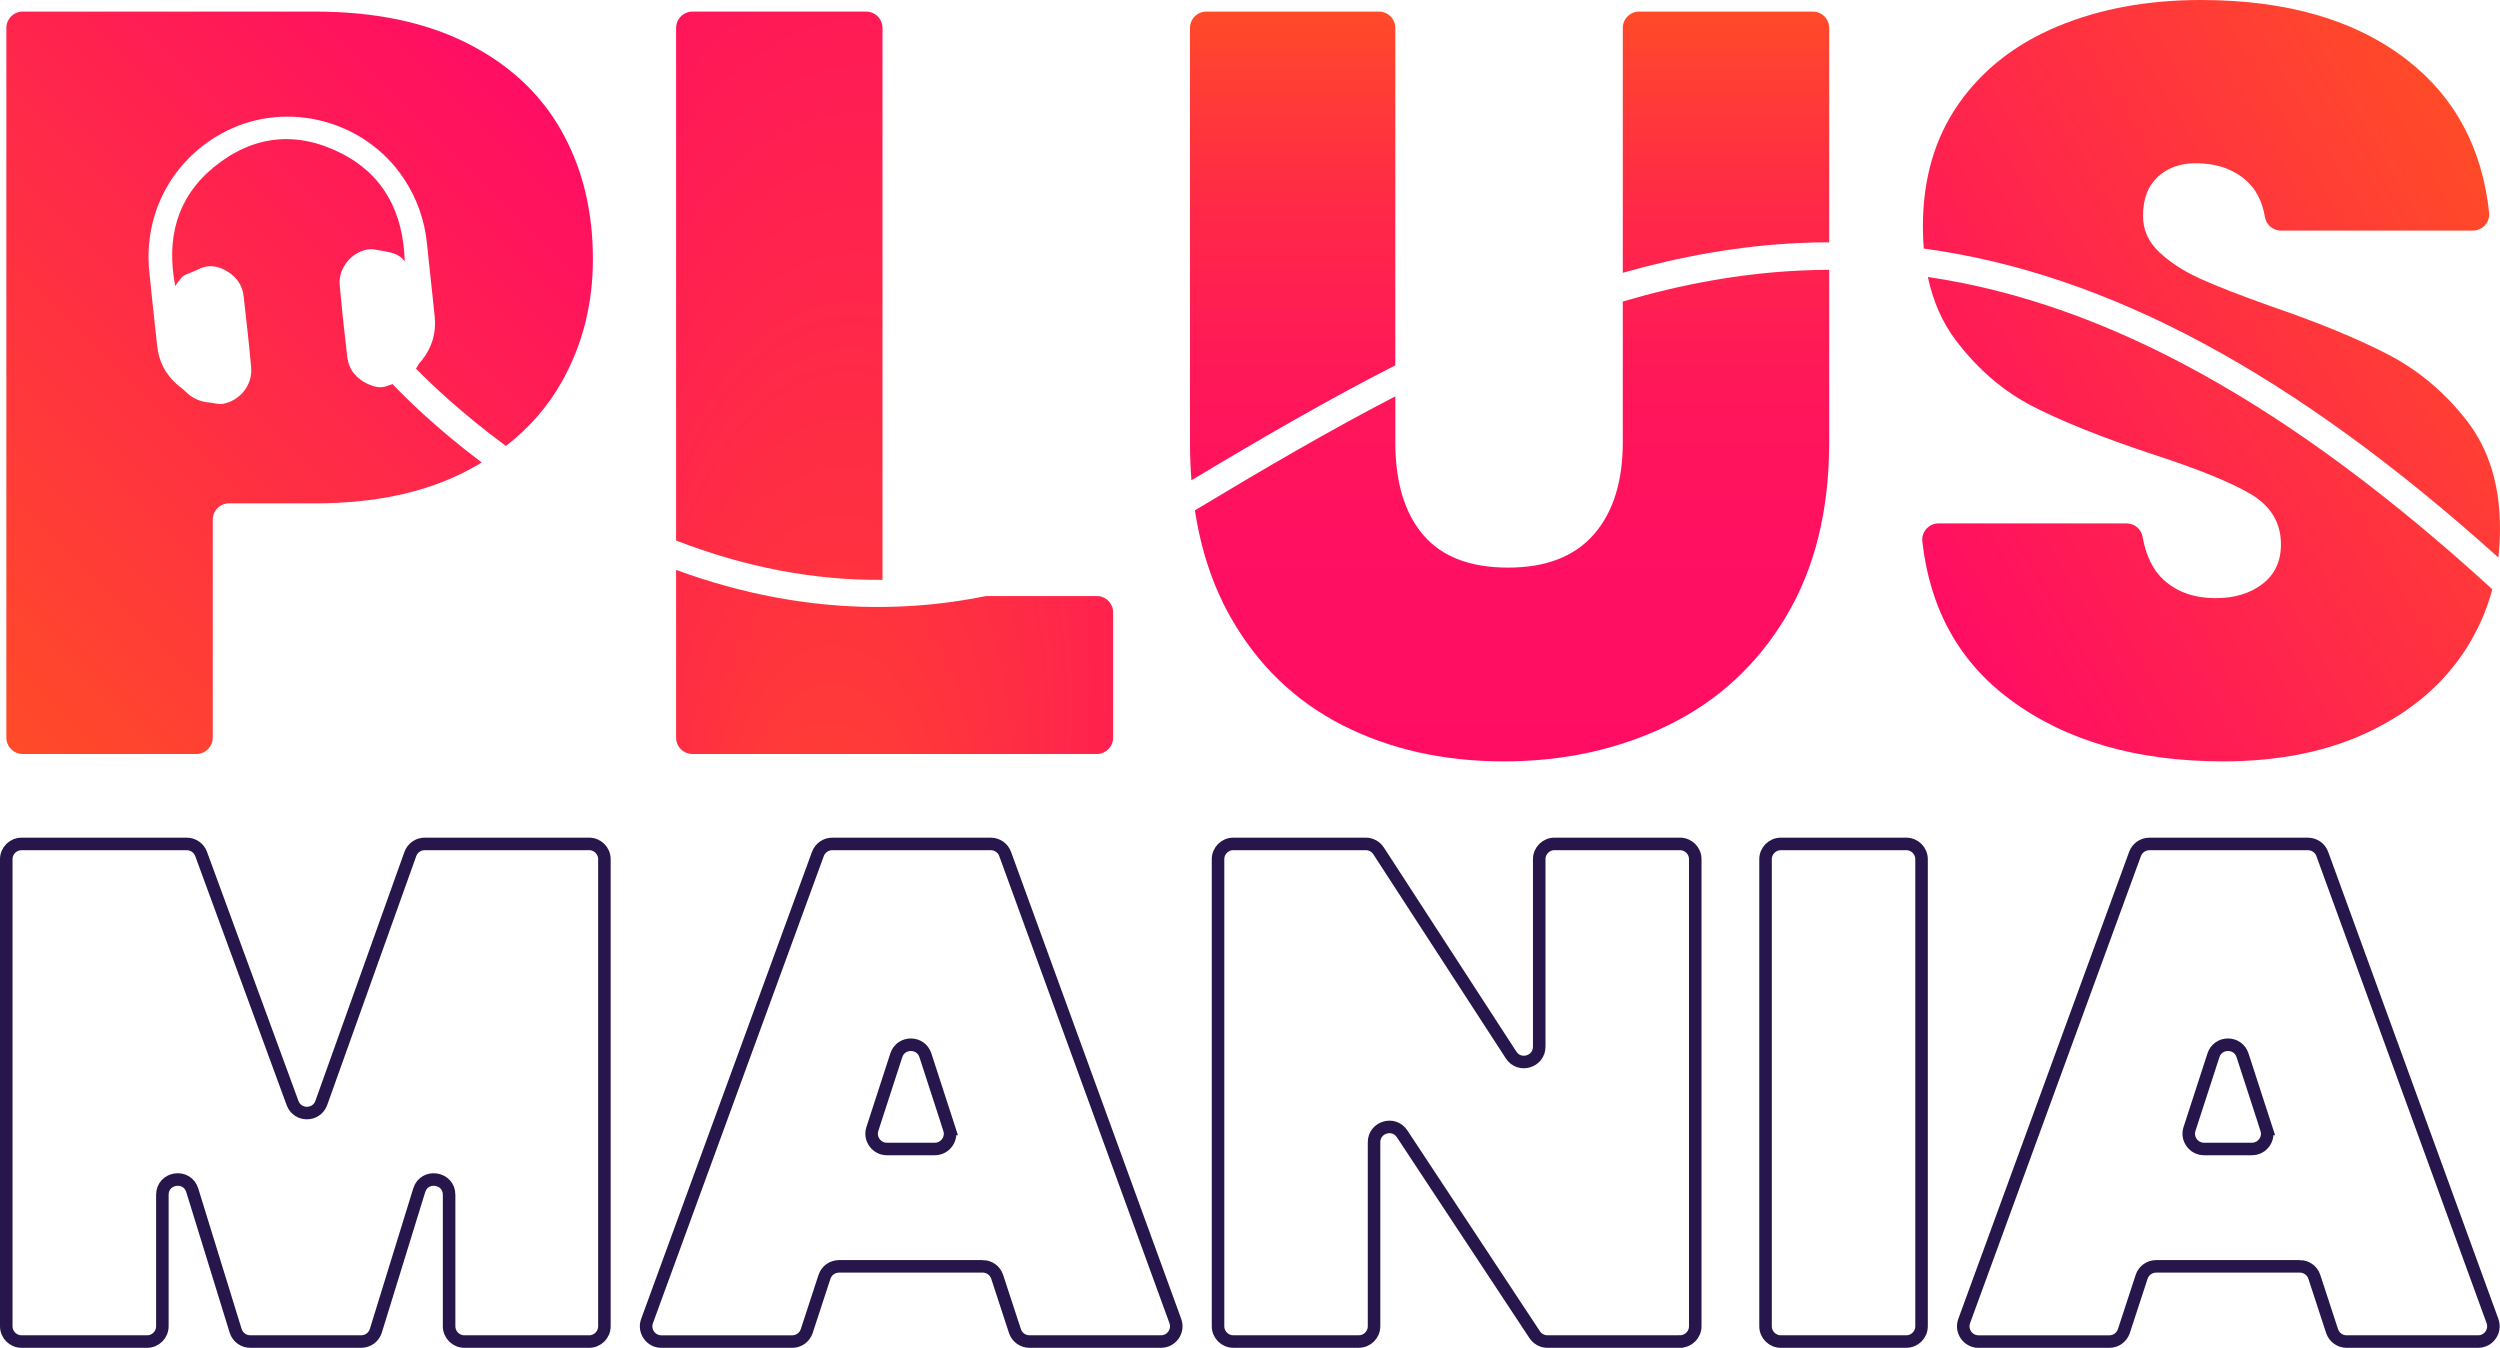 <?xml version="1.0" encoding="UTF-8"?>
<svg id="Camada_1" data-name="Camada 1" xmlns="http://www.w3.org/2000/svg" xmlns:xlink="http://www.w3.org/1999/xlink" viewBox="0 0 997.71 537.89">
  <defs>
    <style>
      .cls-1 {
        fill: url(#Gradiente_sem_nome_18);
      }

      .cls-1, .cls-2, .cls-3, .cls-4 {
        stroke-width: 0px;
      }

      .cls-5 {
        fill: none;
        stroke: #27164b;
        stroke-miterlimit: 10;
        stroke-width: 5px;
      }

      .cls-2 {
        fill: url(#Gradiente_sem_nome_16);
      }

      .cls-3 {
        fill: url(#Gradiente_sem_nome_8);
      }

      .cls-4 {
        fill: url(#Gradiente_sem_nome_5);
      }
    </style>
    <linearGradient id="Gradiente_sem_nome_8" data-name="Gradiente sem nome 8" x1="-49.02" y1="245.51" x2="186.32" y2="10.17" gradientUnits="userSpaceOnUse">
      <stop offset="0" stop-color="#ff4b28"/>
      <stop offset="1" stop-color="#ff0d63"/>
    </linearGradient>
    <radialGradient id="Gradiente_sem_nome_16" data-name="Gradiente sem nome 16" cx="357.03" cy="152.76" fx="324.97" fy="288.62" r="180.04" gradientTransform="translate(0 -125.91) scale(1 1.82)" gradientUnits="userSpaceOnUse">
      <stop offset="0" stop-color="#ff482b"/>
      <stop offset=".28" stop-color="#ff333e"/>
      <stop offset=".74" stop-color="#ff1759"/>
      <stop offset="1" stop-color="#ff0d63"/>
    </radialGradient>
    <linearGradient id="Gradiente_sem_nome_18" data-name="Gradiente sem nome 18" x1="602.45" y1="303.85" x2="602.45" y2="4.62" gradientUnits="userSpaceOnUse">
      <stop offset="0" stop-color="#ff0d63"/>
      <stop offset=".31" stop-color="#ff1060"/>
      <stop offset=".54" stop-color="#ff1957"/>
      <stop offset=".74" stop-color="#ff2947"/>
      <stop offset=".93" stop-color="#ff4032"/>
      <stop offset="1" stop-color="#ff4b28"/>
    </linearGradient>
    <linearGradient id="Gradiente_sem_nome_5" data-name="Gradiente sem nome 5" x1="760.68" y1="221.77" x2="1001.81" y2="82.56" gradientUnits="userSpaceOnUse">
      <stop offset="0" stop-color="#ff0d63"/>
      <stop offset="1" stop-color="#ff4b28"/>
    </linearGradient>
  </defs>
  <g>
    <path class="cls-3" d="m224.01,52.11c-8.4-14.85-20.94-26.48-37.61-34.88-16.67-8.41-36.92-12.61-60.73-12.61H9.07c-3.61,0-6.53,2.93-6.53,6.54v283.21c0,3.61,2.92,6.54,6.53,6.54h69.3c3.61,0,6.54-2.93,6.54-6.54v-86.95c0-3.61,2.92-6.54,6.53-6.54h34.23c24.1,0,44.48-4.41,61.15-13.23,1.86-.99,3.67-2.01,5.43-3.07-18.7-14.08-31.03-26.48-35.61-31.31-.87.32-1.76.62-2.64.93-2.29.8-4.79.11-7.02-.88-4.72-2.11-7.77-5.69-8.39-10.89-1.13-9.56-2.17-19.12-3.02-28.71-.62-6.92,4.99-13.48,11.84-14.28.49-.06.99-.01,1.48.05.54.05,1.07.16,1.61.26,3.94.81,8.22.76,11.03,4.55-.58-19.15-8.1-34.35-25.36-43.13-17.85-9.08-35.3-7.18-50.8,5.51-14.93,12.23-19.04,28.63-15.44,47.49.79-1.09,1.52-2.22,2.38-3.24.44-.53,1.06-.98,1.68-1.27,1.73-.79,3.55-1.37,5.25-2.22,4.31-2.17,8.3-1.21,12.05,1.25,3.34,2.19,5.46,5.36,5.92,9.36,1.09,9.52,2.16,19.03,3.02,28.57.64,7.07-4.52,13.42-11.51,14.59-.52.08-1.08.06-1.61-.01-1.08-.14-2.13-.44-3.21-.52-3.88-.3-7.23-1.68-9.98-4.52-1.1-1.13-2.47-2-3.64-3.07-4.4-4.02-6.9-9.04-7.54-14.95-1.09-9.93-2.17-19.86-3.17-29.79-2.36-23.56,9.61-45.39,30.67-56.02,24.68-12.46,55.61-4.18,70.91,18.93,5.14,7.75,8.19,16.23,9.19,25.46,1.07,9.83,2.12,19.67,3.14,29.52.67,6.53-1.02,12.39-5.12,17.54-.51.64-1.14,1.22-1.51,1.93-.26.5-.54.97-.85,1.4,5.45,5.56,17.91,17.61,35.91,30.87,9.33-7.23,16.77-15.77,22.31-25.64,8.26-14.71,12.4-31.02,12.4-48.96,0-19.33-4.2-36.41-12.61-51.27Z"/>
    <path class="cls-2" d="m345.65,4.62h-69.3c-3.61,0-6.53,2.93-6.53,6.54v204.55c27.65,10.72,55.15,15.95,82.37,15.7V11.16c0-3.61-2.93-6.54-6.54-6.54Zm92.04,233.25h-44.15c-14.78,3.01-29.68,4.47-44.65,4.36-26.29-.18-52.8-5.14-79.07-14.79v66.93c0,3.61,2.92,6.54,6.53,6.54h161.34c3.61,0,6.54-2.93,6.54-6.54v-49.97c0-3.61-2.93-6.53-6.54-6.53Z"/>
    <path class="cls-1" d="m718.08,107.99c-23.86,1.15-47.24,5.5-70.45,12.34v56.18c0,15.69-3.85,27.95-11.56,36.77-7.71,8.83-19.12,13.24-34.25,13.24s-26.41-4.34-33.83-13.03c-7.42-8.68-11.14-21.01-11.14-36.98v-18.34c-26.18,13.56-52.69,29.06-79.99,45.5,2.45,15.98,7.19,30.18,14.22,42.6,10.79,19.06,25.64,33.41,44.55,43.08,18.91,9.66,40.41,14.5,64.51,14.5s46.02-4.84,65.77-14.5c19.76-9.67,35.37-24.09,46.86-43.29,11.49-19.19,17.23-42.37,17.23-69.55v-68.83c-3.97.01-7.94.12-11.92.31Zm5.39-103.37h-69.3c-3.61,0-6.54,2.93-6.54,6.54v97.71c22.97-6.55,46.17-10.71,69.92-11.86,4.16-.21,8.3-.31,12.45-.31V11.16c0-3.61-2.92-6.54-6.53-6.54Zm-173.15,0h-68.88c-3.61,0-6.54,2.93-6.54,6.54v165.35c0,5.21.19,10.26.58,15.16,27.72-16.64,54.68-32.28,81.37-45.87V11.16c0-3.61-2.92-6.54-6.53-6.54Z"/>
    <path class="cls-4" d="m769.38,110.54c2.09,9.82,5.85,18.29,11.26,25.41,8.83,11.63,19.19,20.46,31.1,26.48,11.9,6.03,27.53,12.26,46.86,18.7,18.21,5.89,31.37,11.21,39.5,15.97,8.13,4.77,12.19,11.49,12.19,20.17,0,6.73-2.45,11.98-7.35,15.76-4.91,3.79-11.14,5.68-18.71,5.68-8.4,0-15.27-2.38-20.59-7.15-4.36-3.9-7.22-9.68-8.57-17.34-.55-3.1-3.27-5.35-6.42-5.35h-74.98c-3.89,0-6.94,3.39-6.5,7.26,3.06,27.03,14.77,48.07,35.11,63.13,22.13,16.39,50.44,24.59,84.9,24.59,22.69,0,42.37-4.06,59.04-12.19,16.67-8.12,29.42-19.19,38.25-33.2,4.58-7.27,7.97-15.04,10.17-23.29-80.44-73.48-153.39-114.01-225.26-124.63Zm215.09,57.35c-8.83-11.34-19.33-20.17-31.52-26.47-12.19-6.31-27.67-12.68-46.44-19.12-12.61-4.48-22.14-8.2-28.58-11.14-6.45-2.94-11.84-6.44-16.18-10.51-4.35-4.06-6.51-8.89-6.51-14.5,0-6.72,1.95-11.9,5.88-15.55,3.92-3.63,8.96-5.46,15.13-5.46,8.12,0,14.77,2.24,19.96,6.72,4.07,3.53,6.63,8.44,7.68,14.73.52,3.14,3.25,5.45,6.44,5.45h76.53c3.87,0,6.92-3.36,6.51-7.21-2.77-25.69-13.58-45.91-32.44-60.67-20.59-16.1-48.12-24.16-82.58-24.16-21.29,0-40.34,3.51-57.15,10.51s-29.99,17.3-39.51,30.88c-9.53,13.6-14.29,29.92-14.29,48.97,0,3.04.12,5.98.34,8.83,73.63,9.96,147.92,50.05,229.31,123.31.44-3.75.66-7.6.66-11.53,0-17.37-4.42-31.73-13.24-43.08Z"/>
  </g>
  <g>
    <path class="cls-5" d="m241.21,342.9v186.39c0,3.37-2.73,6.1-6.1,6.1h-49.78c-3.37,0-6.1-2.73-6.1-6.1v-52.46c0-7-9.87-8.49-11.93-1.8l-17.31,56.06c-.79,2.56-3.15,4.3-5.83,4.3h-44.29c-2.68,0-5.04-1.74-5.83-4.3l-17.31-56.06c-2.07-6.69-11.93-5.2-11.93,1.8v52.46c0,3.37-2.73,6.1-6.1,6.1H8.6c-3.37,0-6.1-2.73-6.1-6.1v-186.39c0-3.37,2.73-6.1,6.1-6.1h65.93c2.56,0,4.85,1.6,5.73,4l36.49,99.4c1.97,5.36,9.55,5.33,11.48-.05l35.52-99.31c.87-2.43,3.17-4.05,5.75-4.05h65.61c3.37,0,6.1,2.73,6.1,6.1Z"/>
    <path class="cls-5" d="m392.18,505.38h-57.35c-2.64,0-4.98,1.7-5.8,4.21l-7.07,21.6c-.82,2.51-3.16,4.21-5.8,4.21h-52.2c-4.24,0-7.19-4.22-5.73-8.2l68.18-186.39c.88-2.41,3.17-4.01,5.73-4.01h63.27c2.56,0,4.86,1.6,5.73,4.01l67.92,186.39c1.45,3.98-1.5,8.19-5.73,8.19h-52.49c-2.64,0-4.98-1.7-5.8-4.21l-7.07-21.6c-.82-2.51-3.16-4.21-5.8-4.21Zm-13.32-54.83l-9.55-29.4c-1.83-5.62-9.78-5.62-11.61,0l-9.55,29.4c-1.28,3.94,1.66,7.99,5.8,7.99h19.1c4.15,0,7.09-4.05,5.8-7.99Z"/>
    <path class="cls-5" d="m670.44,535.39h-52.88c-2.05,0-3.96-1.03-5.09-2.74l-52.91-80.16c-3.33-5.05-11.2-2.69-11.2,3.36v73.43c0,3.37-2.73,6.1-6.1,6.1h-50.06c-3.37,0-6.1-2.73-6.1-6.1v-186.39c0-3.37,2.73-6.1,6.1-6.1h52.85c2.07,0,3.99,1.05,5.12,2.78l52.89,81.47c3.31,5.1,11.22,2.75,11.22-3.32v-74.83c0-3.37,2.73-6.1,6.1-6.1h50.07c3.37,0,6.1,2.73,6.1,6.1v186.39c0,3.37-2.73,6.1-6.1,6.1Z"/>
    <path class="cls-5" d="m766.86,342.9v186.39c0,3.37-2.73,6.1-6.1,6.1h-50.06c-3.37,0-6.1-2.73-6.1-6.1v-186.39c0-3.37,2.73-6.1,6.1-6.1h50.06c3.37,0,6.1,2.73,6.1,6.1Z"/>
    <path class="cls-5" d="m917.83,505.38h-57.35c-2.64,0-4.98,1.7-5.8,4.21l-7.07,21.6c-.82,2.51-3.16,4.21-5.8,4.21h-52.2c-4.24,0-7.19-4.22-5.73-8.2l68.18-186.39c.88-2.41,3.17-4.01,5.73-4.01h63.27c2.56,0,4.86,1.6,5.73,4.01l67.92,186.39c1.45,3.98-1.5,8.19-5.73,8.19h-52.49c-2.64,0-4.98-1.7-5.8-4.21l-7.07-21.6c-.82-2.51-3.16-4.21-5.8-4.21Zm-13.32-54.83l-9.55-29.4c-1.83-5.62-9.78-5.62-11.61,0l-9.55,29.4c-1.28,3.94,1.66,7.99,5.8,7.99h19.1c4.15,0,7.09-4.05,5.8-7.99Z"/>
  </g>
</svg>
